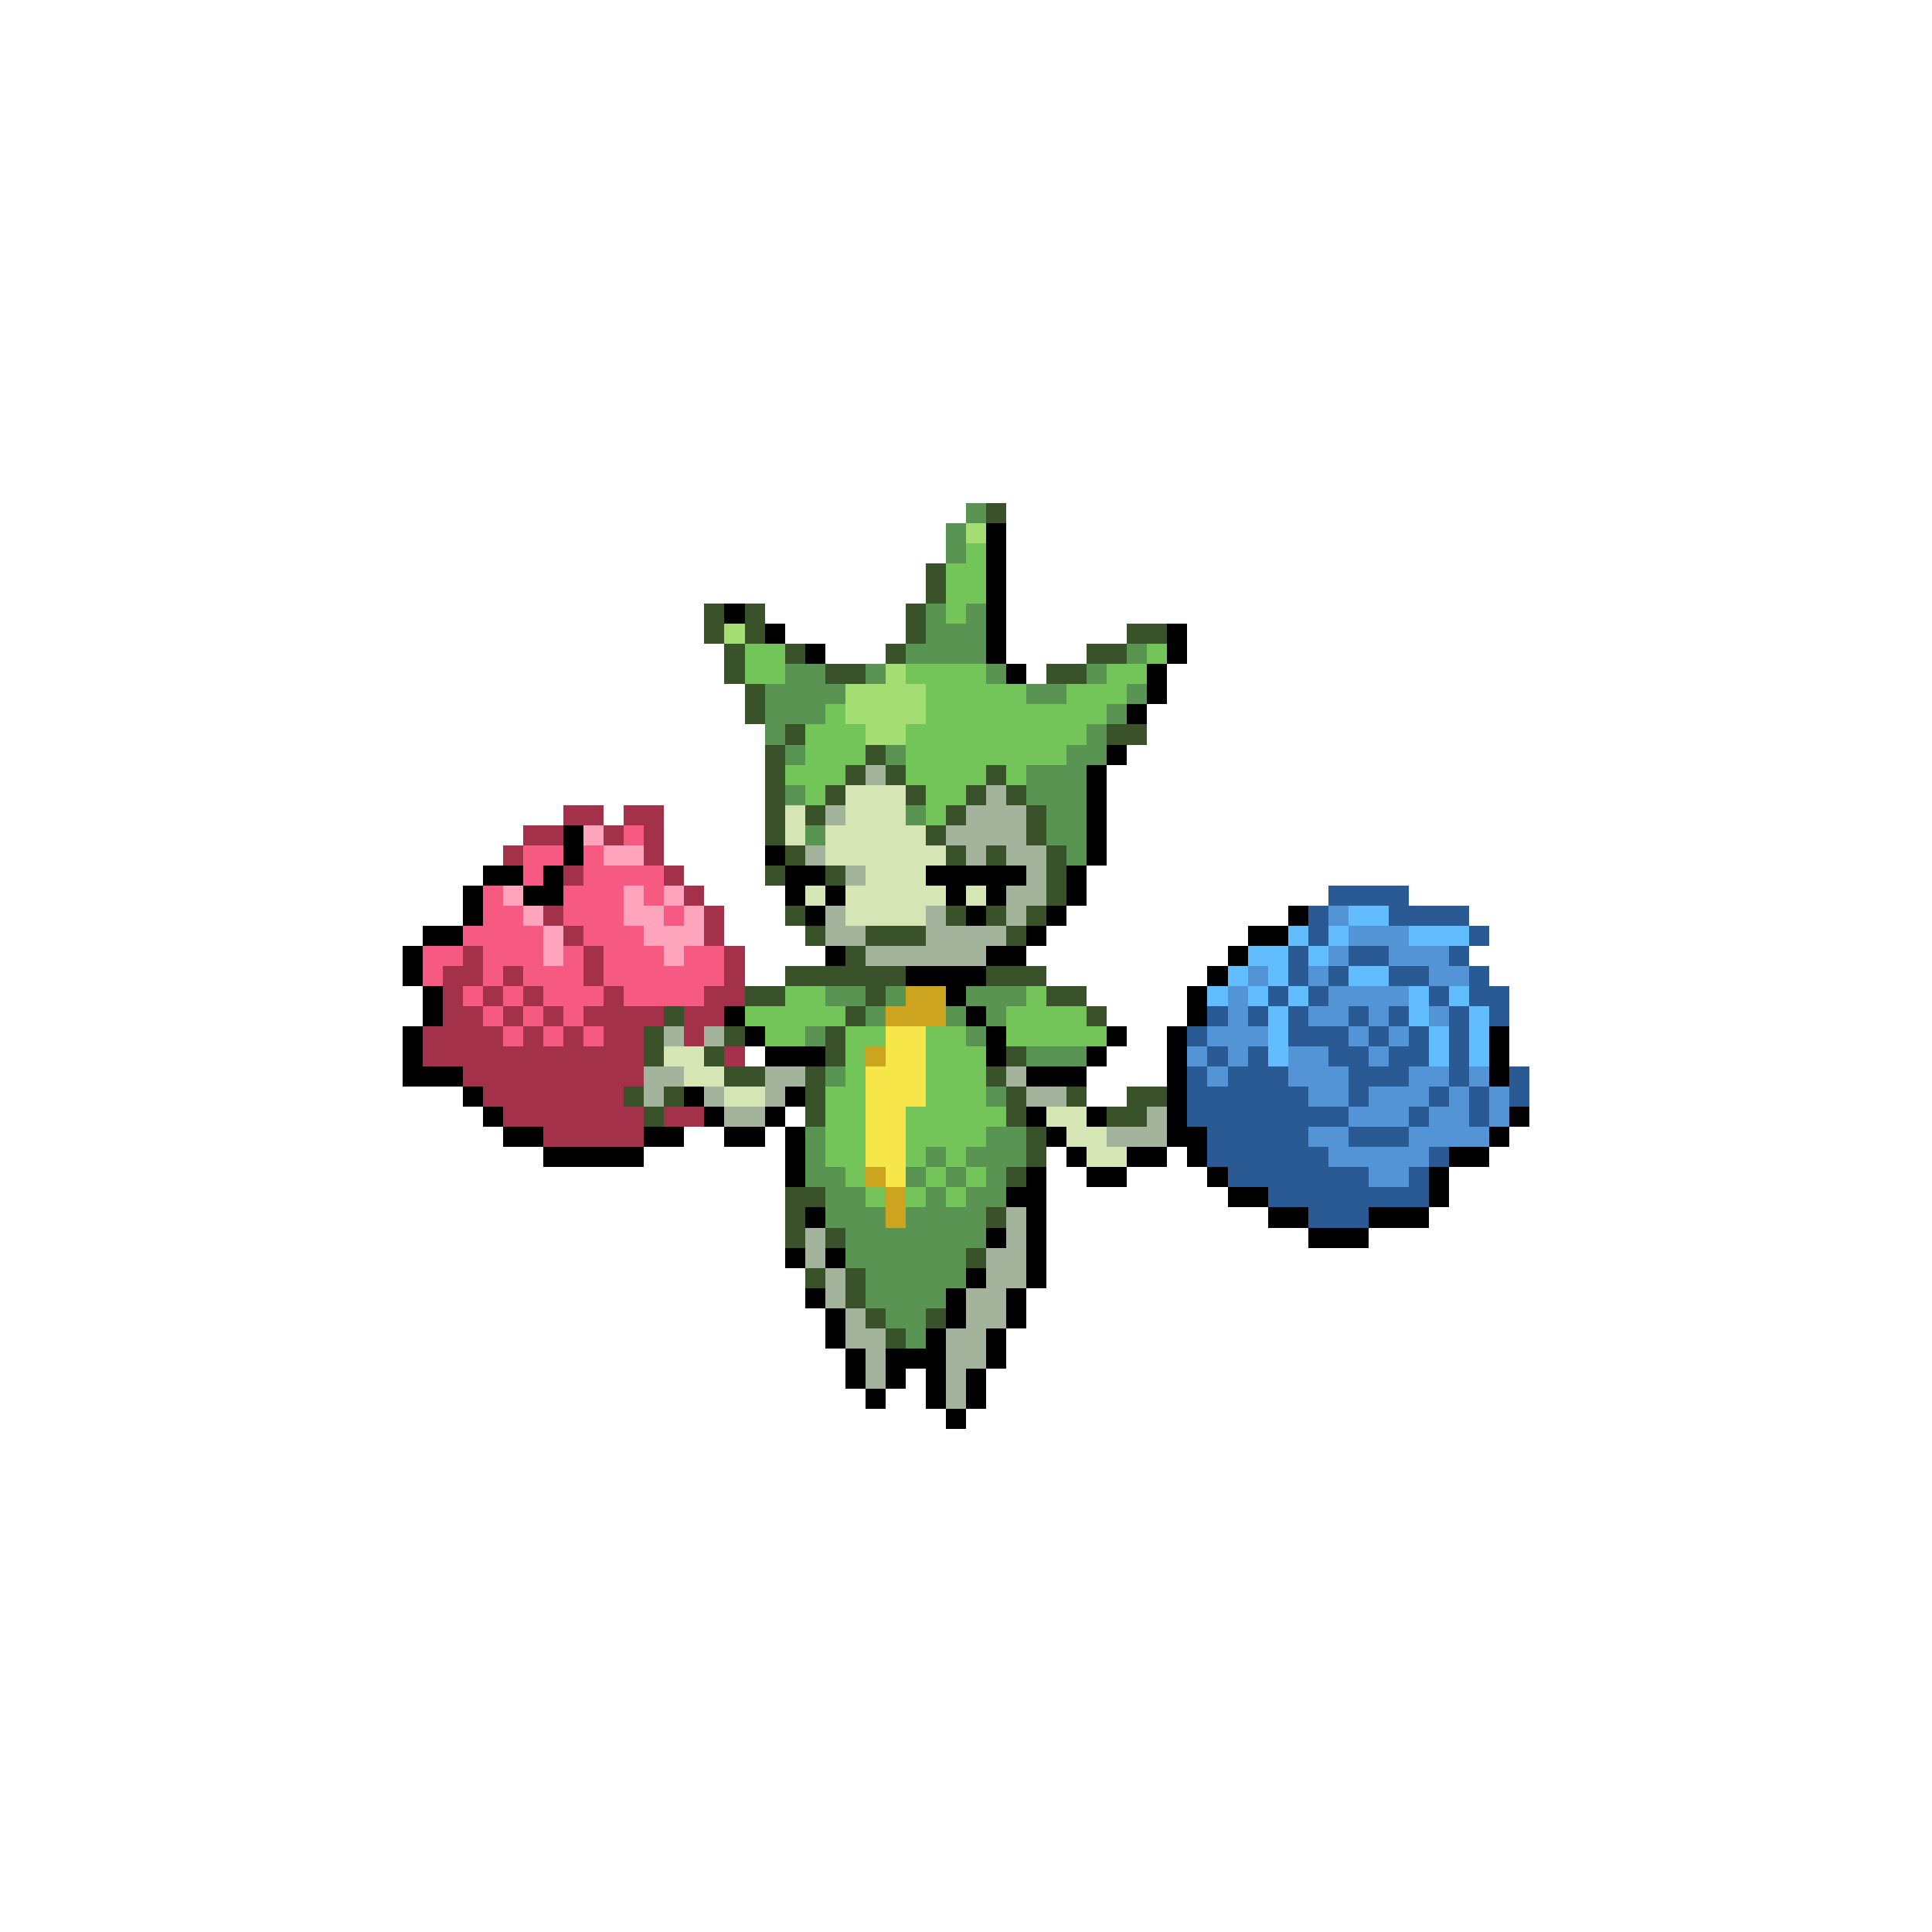 <svg xmlns="http://www.w3.org/2000/svg" viewBox="0 -0.5 96 96" shape-rendering="crispEdges">
<path stroke="#5a9452" d="M48 25h1M47 26h1M47 27h1M46 30h1M48 30h1M46 31h3M45 32h4M56 32h1M39 33h2M43 33h1M49 33h1M54 33h1M38 34h4M51 34h2M56 34h1M38 35h3M55 35h1M38 36h1M54 36h1M39 37h1M44 37h1M53 37h2M51 38h3M39 39h1M51 39h3M45 40h1M52 40h2M40 41h1M52 41h2M53 42h1M41 49h2M44 49h1M48 49h3M43 50h1M47 50h1M49 50h1M40 51h1M48 51h1M51 52h3M41 53h1M49 54h1M40 56h1M49 56h2M40 57h1M46 57h1M48 57h3M40 58h2M45 58h1M47 58h1M49 58h1M41 59h2M46 59h1M48 59h2M41 60h3M45 60h4M42 61h7M42 62h6M43 63h5M43 64h4M44 65h2M45 66h1" />
<path stroke="#395229" d="M49 25h1M46 28h1M46 29h1M35 30h1M37 30h1M45 30h1M35 31h1M37 31h1M45 31h1M56 31h2M36 32h1M39 32h1M44 32h1M54 32h2M36 33h1M41 33h2M52 33h2M37 34h1M37 35h1M39 36h1M55 36h2M38 37h1M43 37h1M38 38h1M42 38h1M44 38h1M49 38h1M38 39h1M41 39h1M45 39h1M48 39h1M50 39h1M38 40h1M40 40h1M47 40h1M51 40h1M38 41h1M46 41h1M51 41h1M39 42h1M47 42h1M49 42h1M52 42h1M38 43h1M41 43h1M52 43h1M52 44h1M39 45h1M47 45h1M49 45h1M51 45h1M40 46h1M43 46h3M50 46h1M42 47h1M39 48h6M49 48h3M37 49h2M43 49h1M52 49h2M33 50h1M42 50h1M54 50h1M32 51h1M36 51h1M41 51h1M32 52h1M35 52h1M41 52h1M50 52h1M36 53h2M40 53h1M49 53h1M31 54h1M33 54h1M40 54h1M50 54h1M53 54h1M56 54h2M32 55h1M40 55h1M50 55h1M55 55h2M51 56h1M51 57h1M50 58h1M39 59h2M39 60h1M49 60h1M39 61h1M41 61h1M48 62h1M40 63h1M42 63h1M42 64h1M43 65h1M46 65h1M44 66h1" />
<path stroke="#a4de73" d="M48 26h1M36 31h1M44 33h1M42 34h4M42 35h4M43 36h2" />
<path stroke="#000000" d="M49 26h1M49 27h1M49 28h1M49 29h1M36 30h1M49 30h1M38 31h1M49 31h1M58 31h1M40 32h1M49 32h1M58 32h1M50 33h1M57 33h1M57 34h1M56 35h1M55 37h1M54 38h1M54 39h1M54 40h1M28 41h1M54 41h1M28 42h1M38 42h1M54 42h1M24 43h2M27 43h1M39 43h2M46 43h5M53 43h1M23 44h1M26 44h2M39 44h1M41 44h1M47 44h1M49 44h1M53 44h1M23 45h1M40 45h1M48 45h1M52 45h1M64 45h1M21 46h2M51 46h1M62 46h2M20 47h1M41 47h1M49 47h2M61 47h1M20 48h1M45 48h4M60 48h1M21 49h1M47 49h1M59 49h1M21 50h1M36 50h1M48 50h1M59 50h1M20 51h1M37 51h1M49 51h1M55 51h1M58 51h1M74 51h1M20 52h1M38 52h3M49 52h1M54 52h1M58 52h1M74 52h1M20 53h3M51 53h3M58 53h1M74 53h1M23 54h1M34 54h1M39 54h1M58 54h1M24 55h1M35 55h1M38 55h1M51 55h1M54 55h1M58 55h1M75 55h1M25 56h2M32 56h2M36 56h2M39 56h1M52 56h1M58 56h2M74 56h1M27 57h5M39 57h1M53 57h1M56 57h2M59 57h1M72 57h2M39 58h1M51 58h1M54 58h2M60 58h1M71 58h1M50 59h2M61 59h2M71 59h1M40 60h1M51 60h1M63 60h2M68 60h3M49 61h1M51 61h1M65 61h3M39 62h1M41 62h1M51 62h1M48 63h1M51 63h1M40 64h1M47 64h1M50 64h1M41 65h1M47 65h1M50 65h1M41 66h1M46 66h1M49 66h1M42 67h1M44 67h3M49 67h1M42 68h1M44 68h1M46 68h1M48 68h1M43 69h1M46 69h1M48 69h1M47 70h1" />
<path stroke="#73c55a" d="M48 27h1M47 28h2M47 29h2M47 30h1M37 32h2M57 32h1M37 33h2M45 33h4M55 33h2M46 34h5M53 34h3M41 35h1M46 35h9M40 36h3M45 36h9M40 37h3M45 37h8M39 38h3M45 38h4M50 38h1M40 39h1M46 39h2M46 40h1M39 49h2M51 49h1M37 50h5M50 50h4M38 51h2M42 51h2M46 51h2M50 51h5M42 52h1M46 52h3M42 53h1M46 53h3M41 54h2M46 54h3M41 55h2M45 55h5M41 56h2M45 56h4M41 57h2M45 57h1M47 57h1M42 58h1M46 58h1M48 58h1M43 59h1M45 59h1M47 59h1" />
<path stroke="#a4b49c" d="M43 38h1M49 39h1M41 40h1M48 40h3M47 41h4M40 42h1M48 42h1M50 42h2M42 43h1M51 43h1M50 44h2M41 45h1M46 45h1M50 45h1M41 46h2M46 46h4M43 47h6M33 51h1M35 51h1M32 53h2M38 53h2M50 53h1M32 54h1M35 54h1M38 54h1M51 54h2M36 55h2M57 55h1M55 56h3M50 60h1M40 61h1M50 61h1M40 62h1M49 62h2M41 63h1M49 63h2M41 64h1M48 64h2M42 65h1M48 65h2M42 66h2M47 66h2M43 67h1M47 67h2M43 68h1M47 68h1M47 69h1" />
<path stroke="#d5e6b4" d="M42 39h3M39 40h1M42 40h3M39 41h1M41 41h5M41 42h6M43 43h3M40 44h1M42 44h5M48 44h1M42 45h4M33 52h2M34 53h2M36 54h2M52 55h2M53 56h2M54 57h2" />
<path stroke="#a4314a" d="M28 40h2M31 40h2M26 41h2M30 41h1M32 41h1M25 42h1M32 42h1M28 43h1M33 43h1M34 44h1M27 45h1M35 45h1M28 46h1M35 46h1M23 47h1M29 47h1M36 47h1M22 48h2M25 48h1M29 48h1M36 48h1M22 49h1M24 49h1M26 49h1M30 49h1M35 49h2M22 50h2M25 50h1M27 50h1M29 50h4M34 50h2M21 51h4M26 51h1M28 51h1M30 51h2M34 51h1M21 52h11M36 52h1M23 53h9M24 54h7M25 55h7M33 55h2M27 56h5" />
<path stroke="#ffa4bd" d="M29 41h1M30 42h2M25 44h1M31 44h1M33 44h1M26 45h1M31 45h2M34 45h1M27 46h1M32 46h3M27 47h1M33 47h1" />
<path stroke="#f65a83" d="M31 41h1M26 42h2M29 42h1M26 43h1M29 43h4M24 44h1M28 44h3M32 44h1M24 45h2M28 45h3M33 45h1M23 46h4M29 46h3M21 47h2M24 47h3M28 47h1M30 47h3M34 47h2M21 48h1M24 48h1M26 48h3M30 48h6M23 49h1M25 49h1M27 49h3M31 49h4M24 50h1M26 50h1M28 50h1M25 51h1M27 51h1M29 51h1" />
<path stroke="#295a94" d="M66 44h4M65 45h1M69 45h4M65 46h1M73 46h1M64 47h1M67 47h2M72 47h1M64 48h1M66 48h1M69 48h2M73 48h1M63 49h1M65 49h1M71 49h1M73 49h2M60 50h1M62 50h1M64 50h1M67 50h1M69 50h1M72 50h1M74 50h1M59 51h1M64 51h3M68 51h1M70 51h1M72 51h1M60 52h1M62 52h1M66 52h2M69 52h2M72 52h1M59 53h1M61 53h3M67 53h3M72 53h1M75 53h1M59 54h6M67 54h1M71 54h1M73 54h1M75 54h1M59 55h8M70 55h1M73 55h1M60 56h5M67 56h3M60 57h6M71 57h1M61 58h7M70 58h1M63 59h8M65 60h3" />
<path stroke="#5294d5" d="M66 45h1M67 46h3M66 47h1M69 47h3M62 48h1M65 48h1M71 48h2M61 49h1M66 49h4M61 50h1M65 50h2M68 50h1M71 50h1M60 51h3M67 51h1M69 51h1M59 52h1M61 52h1M64 52h2M68 52h1M60 53h1M64 53h3M70 53h2M73 53h1M65 54h2M68 54h3M72 54h1M74 54h1M67 55h3M71 55h2M74 55h1M65 56h2M70 56h4M66 57h5M68 58h2" />
<path stroke="#62bdff" d="M67 45h2M64 46h1M66 46h1M70 46h3M62 47h2M65 47h1M61 48h1M63 48h1M67 48h2M60 49h1M62 49h1M64 49h1M70 49h1M72 49h1M63 50h1M70 50h1M73 50h1M63 51h1M71 51h1M73 51h1M63 52h1M71 52h1M73 52h1" />
<path stroke="#cda420" d="M45 49h2M44 50h3M43 52h1M43 58h1M44 59h1M44 60h1" />
<path stroke="#f6e64a" d="M44 51h2M44 52h2M43 53h3M43 54h3M43 55h2M43 56h2M43 57h2M44 58h1" />
</svg>